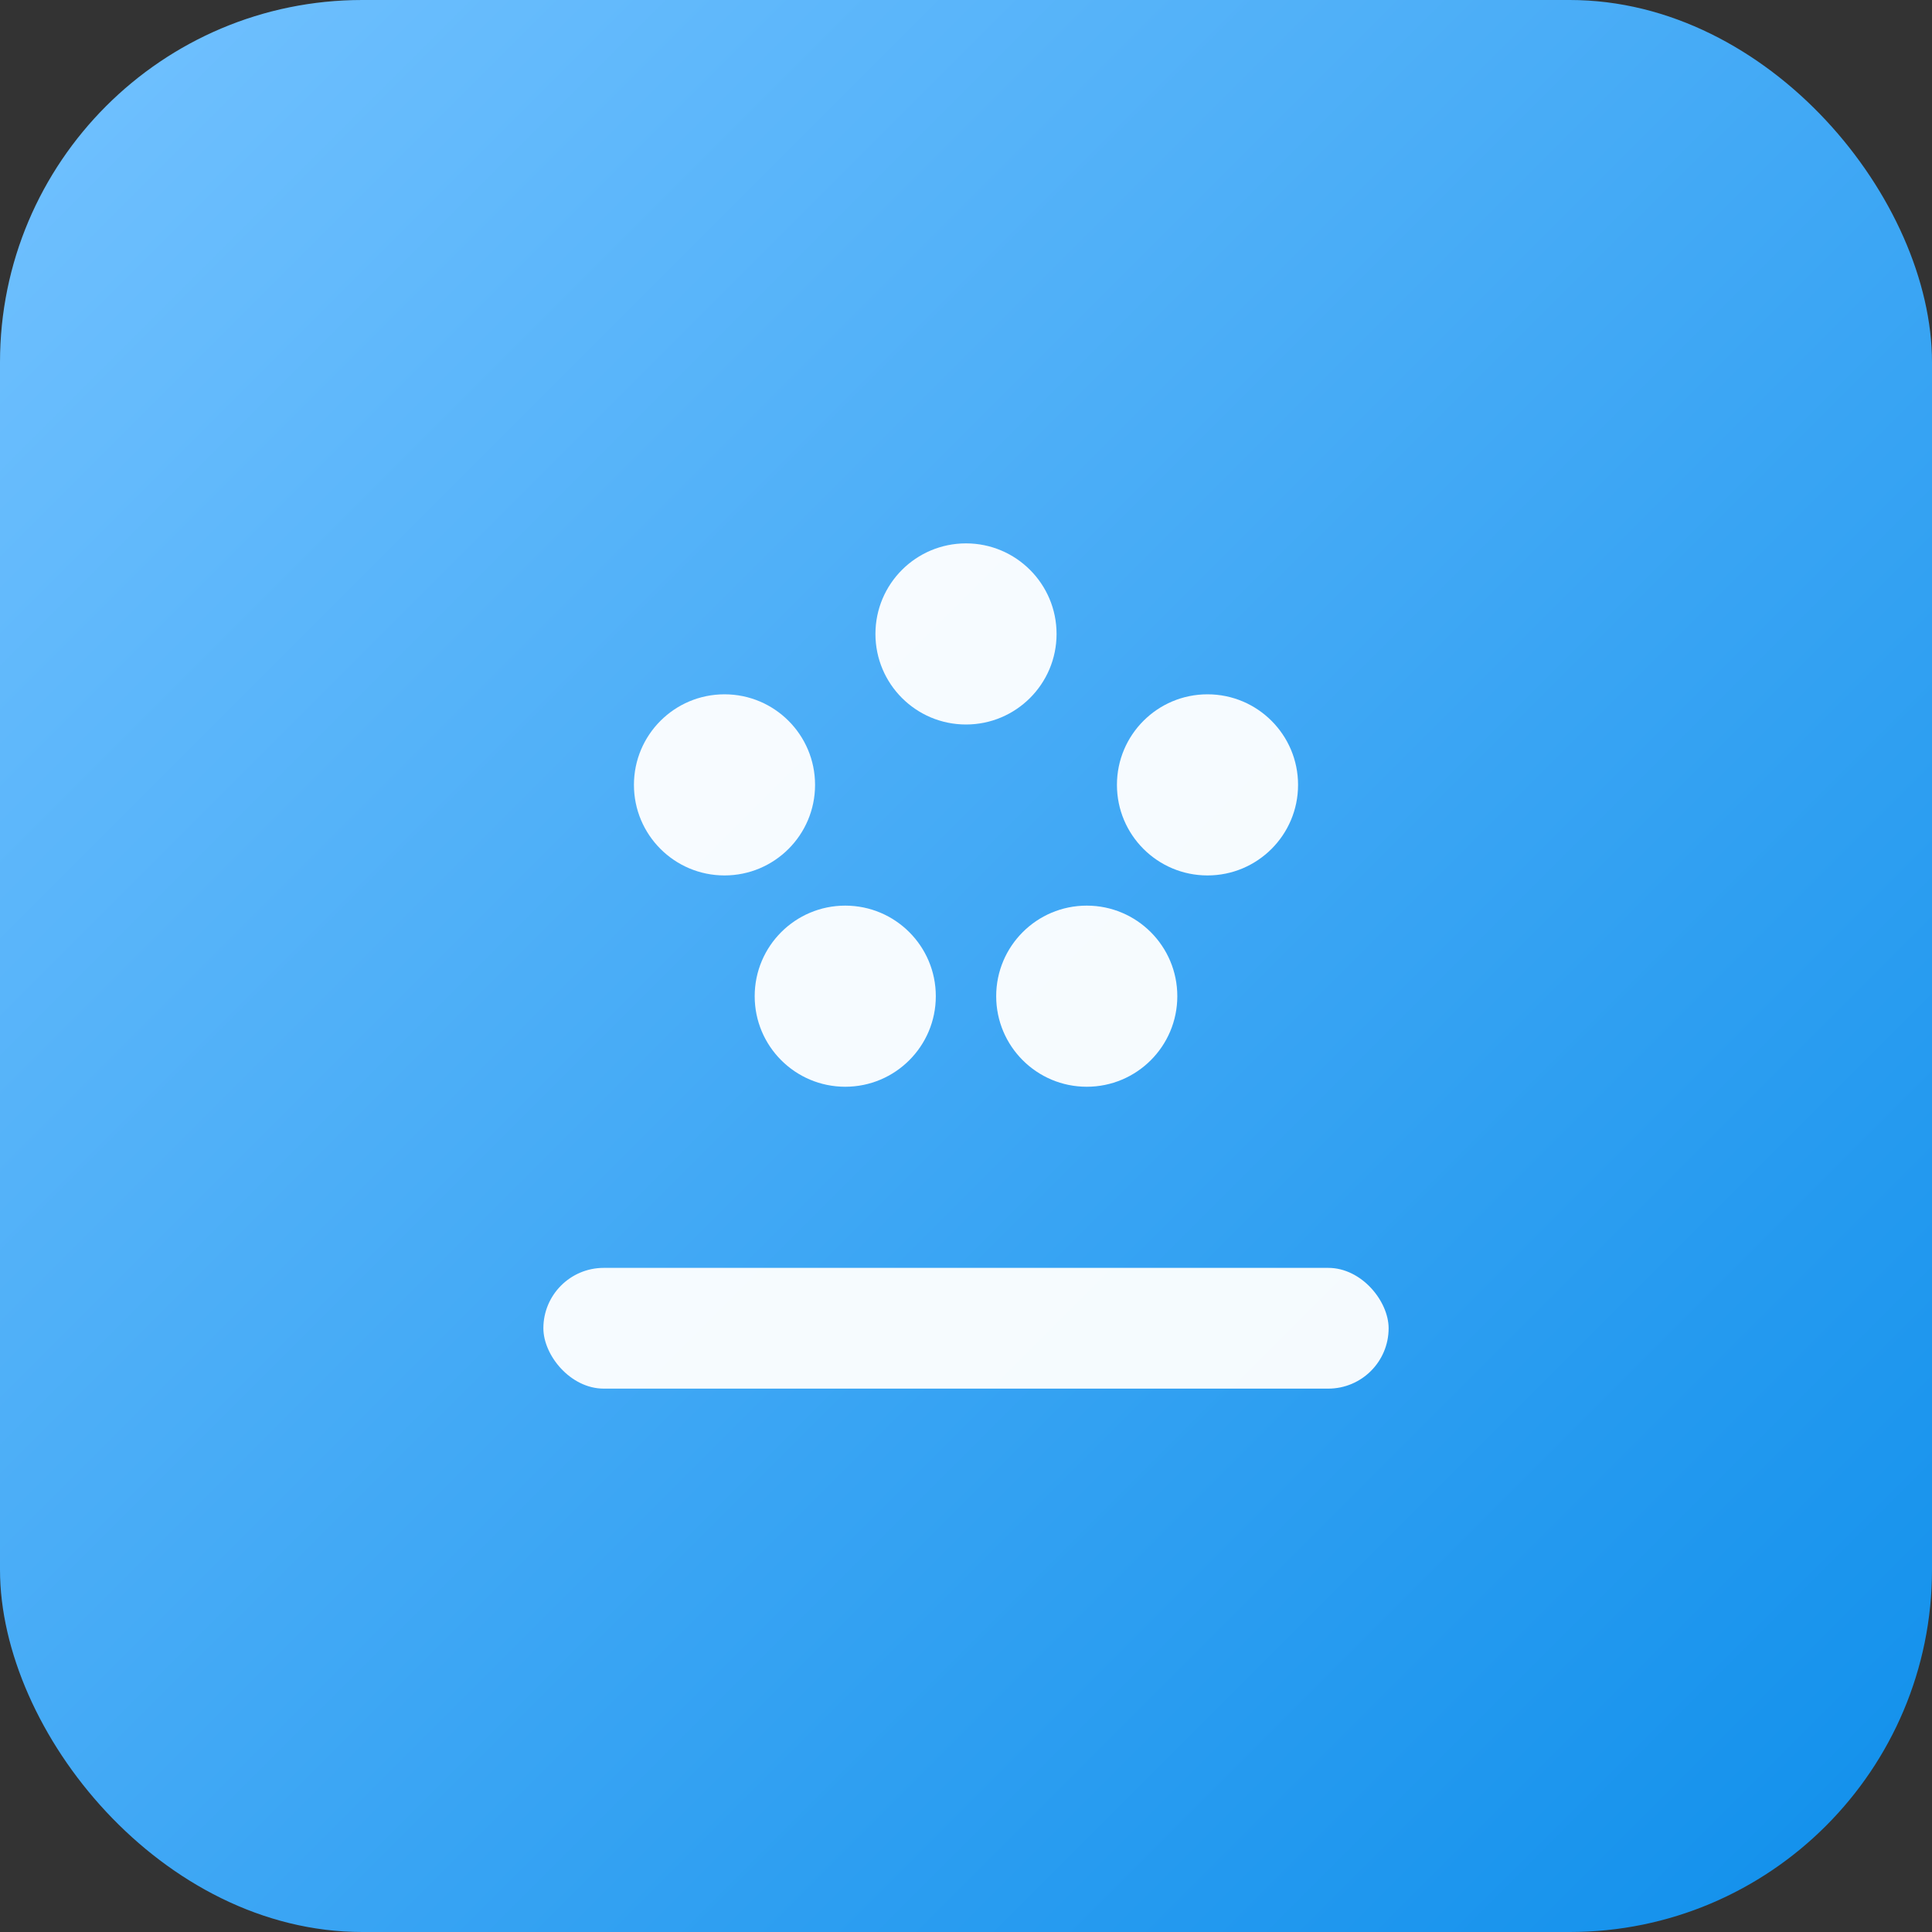 <svg width="256" height="256" viewBox="0 0 256 256" xmlns="http://www.w3.org/2000/svg">
  <rect x="0" y="0" width="256" height="256" fill="#333333" stroke="none"/>
  <defs>
    <linearGradient id="g" x1="0" x2="1" y1="0" y2="1">
      <stop offset="0%" stop-color="#73C2FF"></stop>
      <stop offset="100%" stop-color="#0F8FEB"></stop>
    </linearGradient>
  </defs>
  <rect rx="48" width="256" height="256" fill="url(#g)"></rect>
  <g fill="white">
    <circle cx="96" cy="104" r="12" opacity="0.95"></circle>
    <circle cx="128" cy="84" r="12" opacity="0.95"></circle>
    <circle cx="160" cy="104" r="12" opacity="0.95"></circle>
    <circle cx="112" cy="132" r="12" opacity="0.95"></circle>
    <circle cx="144" cy="132" r="12" opacity="0.95"></circle>
    <rect x="72" y="168" width="112" height="16" rx="8" opacity="0.95"></rect>
  </g>
</svg>
